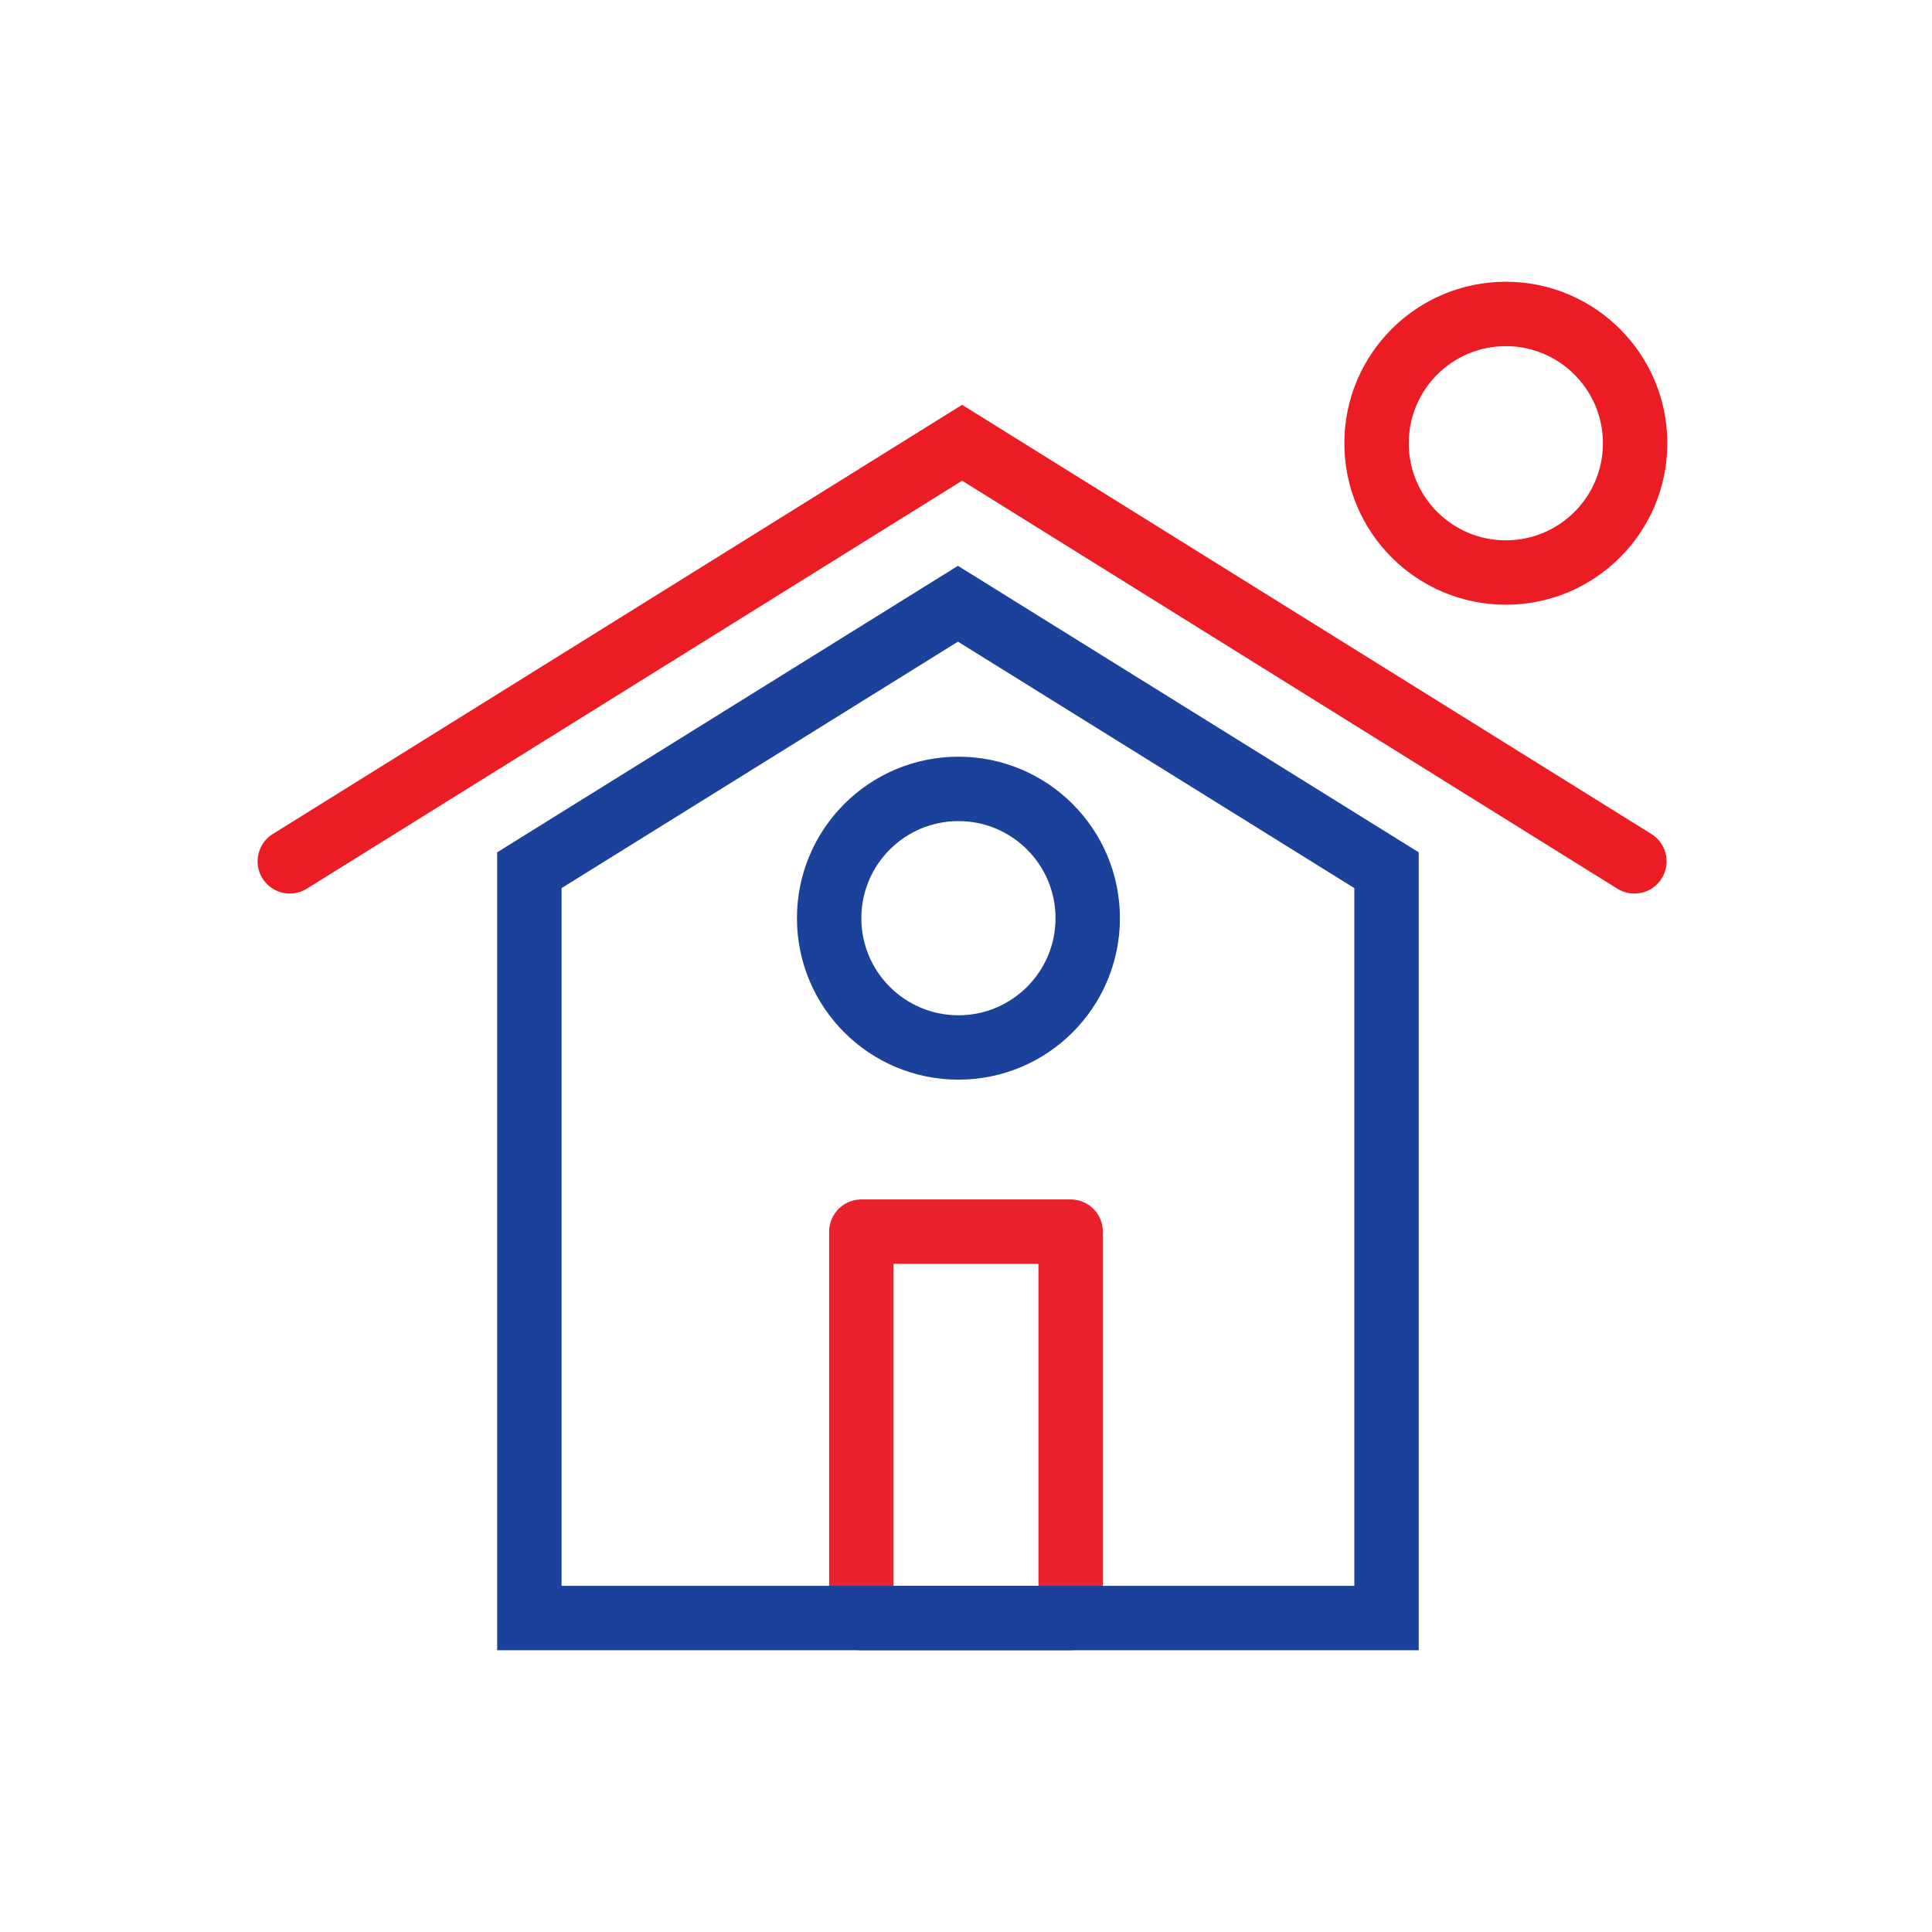 <?xml version="1.0" encoding="UTF-8"?>
<svg width="240px" height="240px" viewBox="0 0 240 240" version="1.1" xmlns="http://www.w3.org/2000/svg" xmlns:xlink="http://www.w3.org/1999/xlink">
    <rect x="0" y="0" width="240" height="240" fill="#333333" stroke="none"/>
    <!-- Generator: Sketch 55.2 (78181) - https://sketchapp.com -->
    <title>13</title>
    <desc>Created with Sketch.</desc>
    <g id="Page-1" stroke="none" stroke-width="1" fill="none" fill-rule="evenodd">
        <g id="Artboard" transform="translate(-138, -961)">
            <g id="13" transform="translate(138, 961)">
                <polygon id="Rectangle" fill="#FFFFFF" points="0 0 240 0 240 41.548 240 240 0 240"></polygon>
                <polygon id="path4299" stroke="#E9222E" stroke-width="8" stroke-linecap="round" stroke-linejoin="round" points="133 153 107 153 107 201 133 201"></polygon>
                <circle id="path4303" stroke="#1C419B" stroke-width="8" fill="#FFFFFF" stroke-linecap="square" transform="translate(119.06, 114.06) scale(-1, 1) rotate(-180) translate(-119.06, -114.06) " cx="119.06" cy="114.06" r="16.06"></circle>
                <circle id="path4303" stroke="#EB1C24" stroke-width="8" fill="#FFFFFF" stroke-linecap="square" transform="translate(187.06, 55.06) scale(-1, 1) rotate(-180) translate(-187.06, -55.06) " cx="187.06" cy="55.06" r="16.06"></circle>
                <polygon id="path4327" stroke="#1C419B" stroke-width="8" stroke-linecap="round" transform="translate(119, 138) scale(1, -1) translate(-119, -138) " points="65.761 75 119 75 172.239 75 172.239 167.9 119 201 65.761 167.9"></polygon>
                <polyline id="path4327" stroke="#EB1C24" stroke-width="8" stroke-linecap="round" transform="translate(119.515, 81) scale(1, -1) translate(-119.515, -81) " points="203.03 55 119.515 107 36 55"></polyline>
            </g>
        </g>
    </g>
</svg>